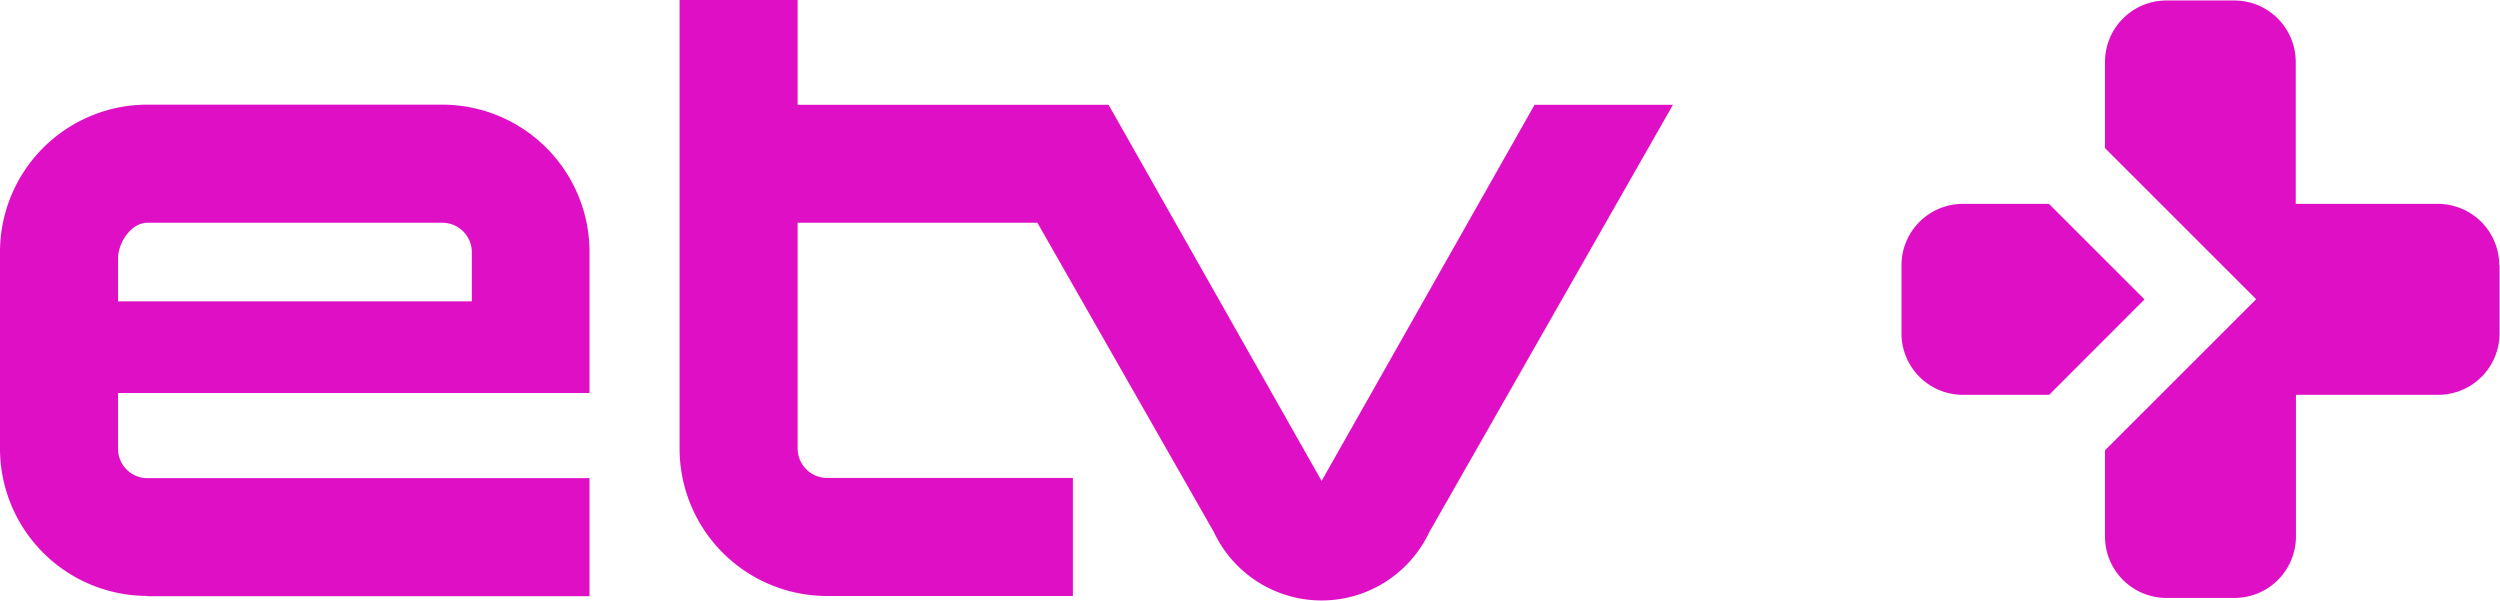 <svg Googl="true" data-name="Layer 1" version="1.1" viewBox="0 0 800 192.18" xmlns="http://www.w3.org/2000/svg">
 <g transform="matrix(2.222 0 0 2.222 -.089 0)" clip-path="url(#clip-path)" fill="#de0fc5">
  <path transform="translate(-240.96,-254.4)" d="m258 291.66c0-2.34 1.89-5.18 4.23-5.18h42.48a4.25 4.25 0 0 1 4.24 4.25v7.07h-50.95zm4.23 48.6h63.67v-17h-63.72a4.23 4.23 0 0 1-4.18-4.26v-8h67.9v-20.3a21.23 21.23 0 0 0-21.23-21.23h-42.49a21.23 21.23 0 0 0-21.18 21.23v28.3a21.23 21.23 0 0 0 21.23 21.22"/>
  <path transform="translate(-240.96,-254.4)" d="m431.33 323.66-30.68-54.17h-44.78v-15.09h-17v64.6a21.24 21.24 0 0 0 21.24 21.23h35.4v-17h-35.4a4.25 4.25 0 0 1-4.24-4.25v-32.5h34.53l25.43 44.57a17.14 17.14 0 0 0 31 0l35.1-61.56h-19.93z"/>
  <path transform="translate(-240.96,-254.4)" d="m536.08 283.76h-12.39a8.85 8.85 0 0 0-8.85 8.85v9.8a8.85 8.85 0 0 0 8.85 8.85h12.42l13.73-13.74z"/>
  <path transform="translate(-240.96,-254.4)" d="m600.93 292.61a8.85 8.85 0 0 0-8.85-8.85h-20.46v-20.44a8.85 8.85 0 0 0-8.85-8.85h-9.77a8.85 8.85 0 0 0-8.85 8.85v12.41l13.77 13.76 8 8-8 8-13.77 13.76v12.41a8.85 8.85 0 0 0 8.85 8.85h9.8a8.85 8.85 0 0 0 8.85-8.85v-20.4h20.47a8.85 8.85 0 0 0 8.85-8.85v-9.8z"/>
 </g>
</svg>
